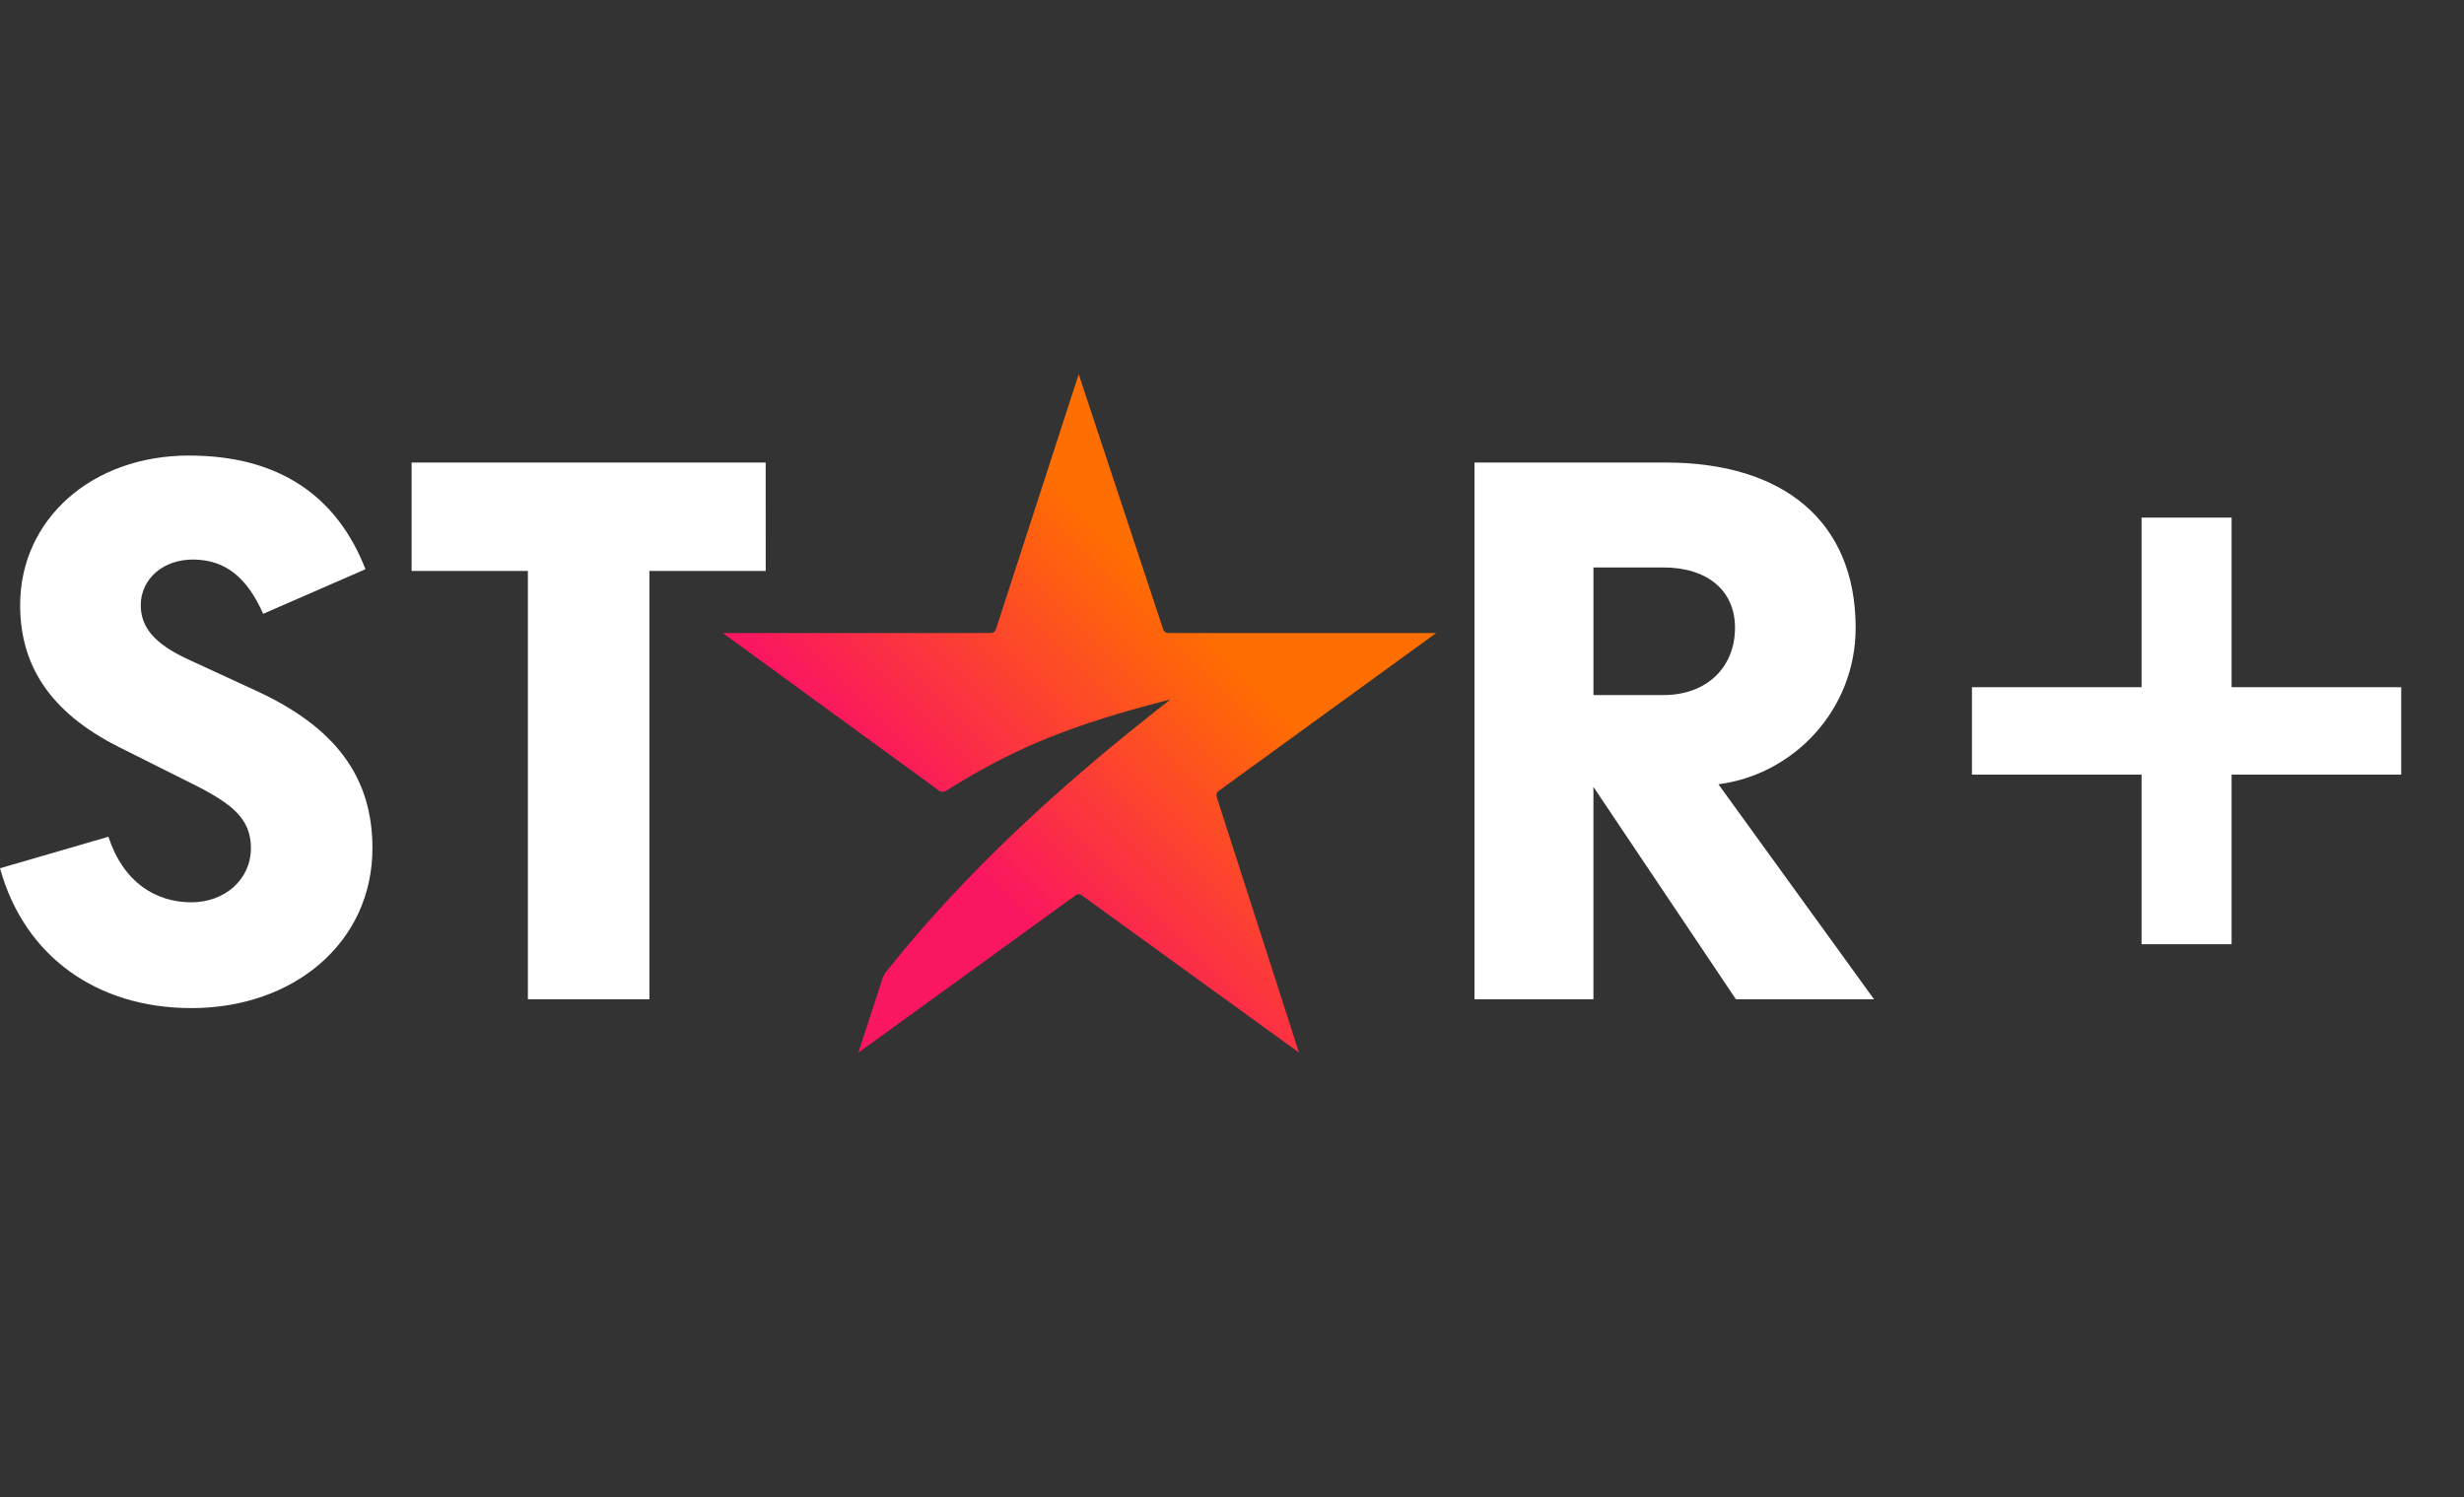 <svg xmlns="http://www.w3.org/2000/svg" viewBox="0 0 79 48"><rect x="0" y="0" width="79" height="48" fill="#333333" stroke="none"/><defs><linearGradient id="a" x1="14.982%" x2="84.896%" y1="91.402%" y2="24.91%"><stop offset="28%" stop-color="#FA1660"/><stop offset="78%" stop-color="#FF6E00"/></linearGradient></defs><g fill="none" fill-rule="nonzero"><path fill="#FFF" d="M76.987 22.035h-5.438v-5.438h-2.887v5.438h-5.438v2.803h5.438v5.438h2.887v-5.438h5.438z"/><path fill="url(#a)" d="M46.047 8.297h-8.575c-.112 0-.168-.056-.196-.168L34.585 0l-2.638 8.129c-.028.112-.084.168-.196.168h-8.577l6.924 5.047a.213.213 0 0 0 .252 0c1.906-1.178 3.616-2.019 7.178-2.915-3.252 2.523-6.447 5.382-9.082 8.69a.8.8 0 0 0-.168.308l-.757 2.326 6.924-5.017c.112-.084.168-.084.28 0l6.923 5.015-2.634-8.184c-.029-.112 0-.169.084-.224l6.949-5.046z" transform="translate(0 12)"/><path fill="#FFF" d="M53.33 18.195c1.4 0 2.297.728 2.297 1.934 0 1.262-.897 2.158-2.298 2.158h-2.24v-4.092h2.24zm1.765 6.952c2.41-.309 4.4-2.383 4.4-5.018 0-3.42-2.326-5.298-6.082-5.298h-6.138v17.21h3.813v-6.81l4.568 6.81h4.429l-4.99-6.894zM24.549 14.83H13.197v3.476h3.728v13.735h3.896V18.307h3.729l-.001-3.476zM6.026 21.14c-1.093-.506-1.513-1.038-1.513-1.74 0-.813.7-1.486 1.737-1.458.954.028 1.654.533 2.187 1.74l3.281-1.43c-.897-2.3-2.718-3.645-5.662-3.645-3.111 0-5.41 2.045-5.41 4.793 0 1.878.897 3.42 3.196 4.568l2.298 1.15c1.288.643 1.905 1.122 1.905 2.074 0 1.01-.841 1.74-1.906 1.74-1.15 0-2.187-.644-2.663-2.102L0 27.84c.783 2.83 3.111 4.484 6.139 4.484 3.279 0 5.802-2.102 5.802-5.13 0-2.326-1.234-3.895-3.728-5.046L6.026 21.14z"/></g></svg>